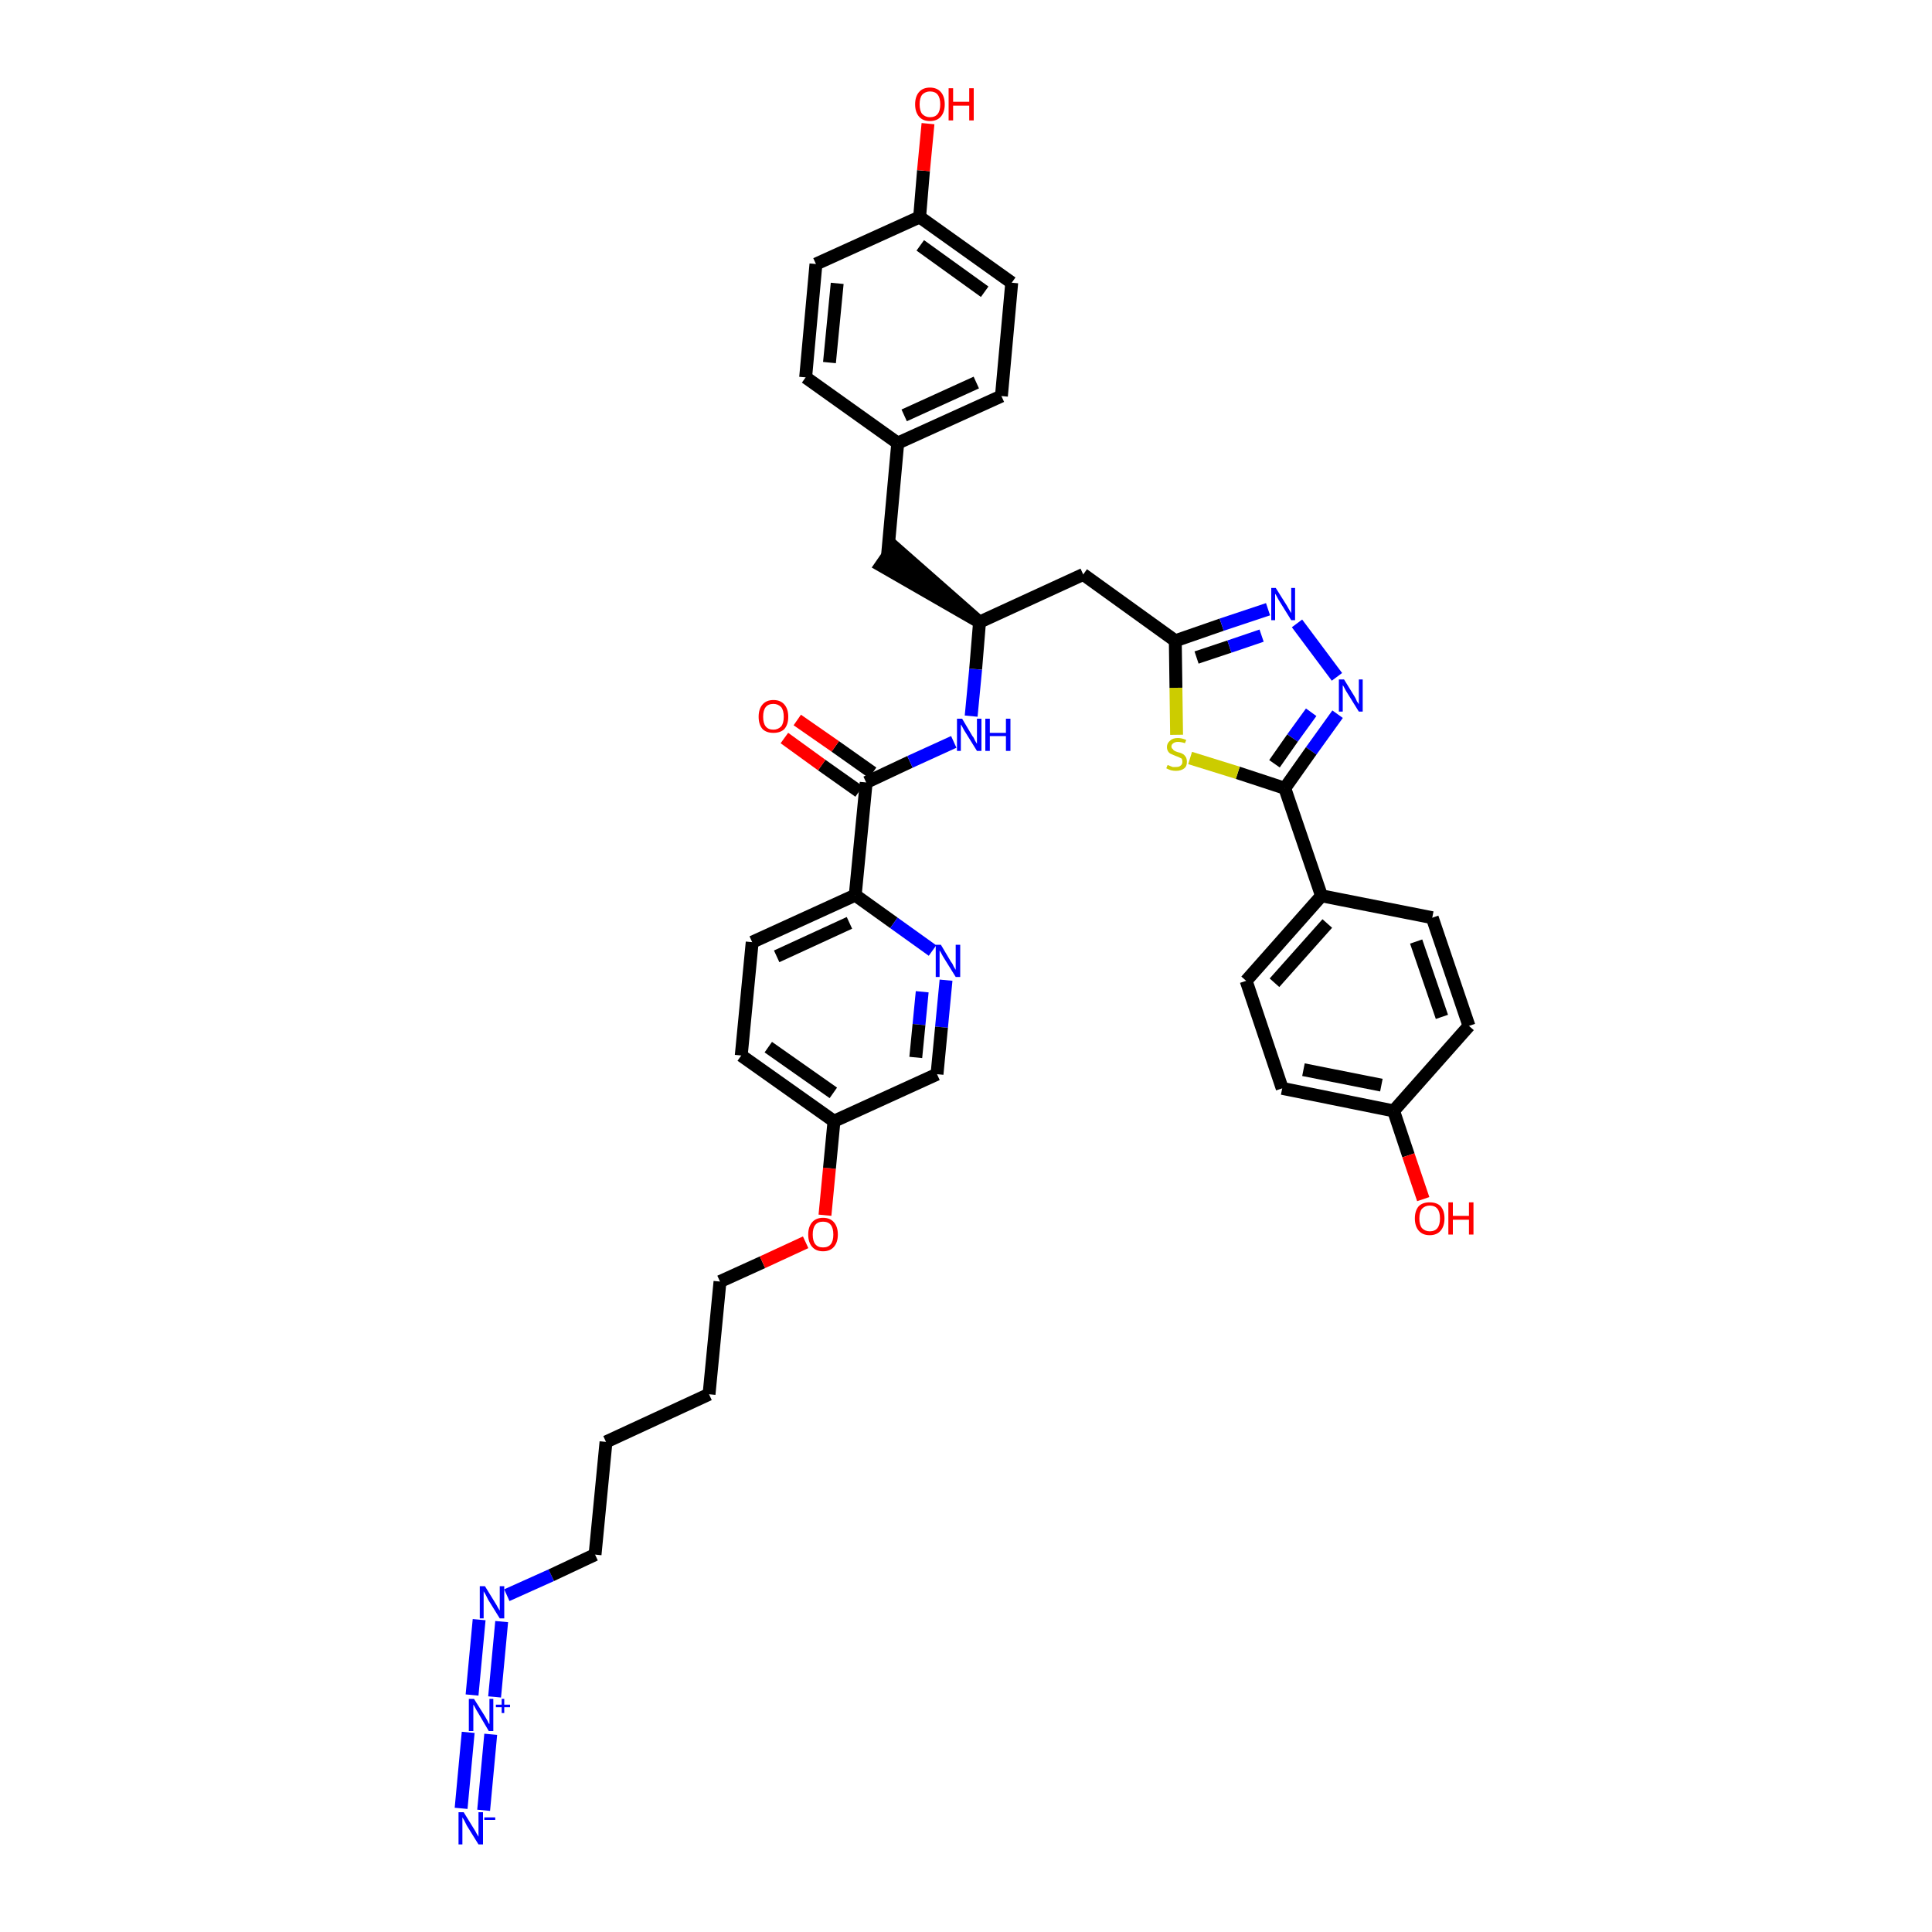 <?xml version='1.0' encoding='iso-8859-1'?>
<svg version='1.1' baseProfile='full'
              xmlns='http://www.w3.org/2000/svg'
                      xmlns:rdkit='http://www.rdkit.org/xml'
                      xmlns:xlink='http://www.w3.org/1999/xlink'
                  xml:space='preserve'
width='300px' height='300px' viewBox='0 0 300 300'>
<!-- END OF HEADER -->
<path class='bond-0 atom-0 atom-1' d='M 75.1,281.1 L 76.2,269.3' style='fill:none;fill-rule:evenodd;stroke:#0000FF;stroke-width:2.0px;stroke-linecap:butt;stroke-linejoin:miter;stroke-opacity:1' />
<path class='bond-0 atom-0 atom-1' d='M 71.6,280.8 L 72.7,269.0' style='fill:none;fill-rule:evenodd;stroke:#0000FF;stroke-width:2.0px;stroke-linecap:butt;stroke-linejoin:miter;stroke-opacity:1' />
<path class='bond-1 atom-1 atom-2' d='M 76.8,263.5 L 77.9,251.8' style='fill:none;fill-rule:evenodd;stroke:#0000FF;stroke-width:2.0px;stroke-linecap:butt;stroke-linejoin:miter;stroke-opacity:1' />
<path class='bond-1 atom-1 atom-2' d='M 73.3,263.2 L 74.4,251.5' style='fill:none;fill-rule:evenodd;stroke:#0000FF;stroke-width:2.0px;stroke-linecap:butt;stroke-linejoin:miter;stroke-opacity:1' />
<path class='bond-2 atom-2 atom-3' d='M 78.7,247.7 L 85.6,244.6' style='fill:none;fill-rule:evenodd;stroke:#0000FF;stroke-width:2.0px;stroke-linecap:butt;stroke-linejoin:miter;stroke-opacity:1' />
<path class='bond-2 atom-2 atom-3' d='M 85.6,244.6 L 92.4,241.4' style='fill:none;fill-rule:evenodd;stroke:#000000;stroke-width:2.0px;stroke-linecap:butt;stroke-linejoin:miter;stroke-opacity:1' />
<path class='bond-3 atom-3 atom-4' d='M 92.4,241.4 L 94.1,223.9' style='fill:none;fill-rule:evenodd;stroke:#000000;stroke-width:2.0px;stroke-linecap:butt;stroke-linejoin:miter;stroke-opacity:1' />
<path class='bond-4 atom-4 atom-5' d='M 94.1,223.9 L 110.1,216.5' style='fill:none;fill-rule:evenodd;stroke:#000000;stroke-width:2.0px;stroke-linecap:butt;stroke-linejoin:miter;stroke-opacity:1' />
<path class='bond-5 atom-5 atom-6' d='M 110.1,216.5 L 111.8,199.0' style='fill:none;fill-rule:evenodd;stroke:#000000;stroke-width:2.0px;stroke-linecap:butt;stroke-linejoin:miter;stroke-opacity:1' />
<path class='bond-6 atom-6 atom-7' d='M 111.8,199.0 L 118.4,196.0' style='fill:none;fill-rule:evenodd;stroke:#000000;stroke-width:2.0px;stroke-linecap:butt;stroke-linejoin:miter;stroke-opacity:1' />
<path class='bond-6 atom-6 atom-7' d='M 118.4,196.0 L 125.1,192.9' style='fill:none;fill-rule:evenodd;stroke:#FF0000;stroke-width:2.0px;stroke-linecap:butt;stroke-linejoin:miter;stroke-opacity:1' />
<path class='bond-7 atom-7 atom-8' d='M 128.1,188.7 L 128.8,181.4' style='fill:none;fill-rule:evenodd;stroke:#FF0000;stroke-width:2.0px;stroke-linecap:butt;stroke-linejoin:miter;stroke-opacity:1' />
<path class='bond-7 atom-7 atom-8' d='M 128.8,181.4 L 129.5,174.1' style='fill:none;fill-rule:evenodd;stroke:#000000;stroke-width:2.0px;stroke-linecap:butt;stroke-linejoin:miter;stroke-opacity:1' />
<path class='bond-8 atom-8 atom-9' d='M 129.5,174.1 L 115.1,163.9' style='fill:none;fill-rule:evenodd;stroke:#000000;stroke-width:2.0px;stroke-linecap:butt;stroke-linejoin:miter;stroke-opacity:1' />
<path class='bond-8 atom-8 atom-9' d='M 129.4,169.7 L 119.3,162.6' style='fill:none;fill-rule:evenodd;stroke:#000000;stroke-width:2.0px;stroke-linecap:butt;stroke-linejoin:miter;stroke-opacity:1' />
<path class='bond-38 atom-38 atom-8' d='M 145.5,166.8 L 129.5,174.1' style='fill:none;fill-rule:evenodd;stroke:#000000;stroke-width:2.0px;stroke-linecap:butt;stroke-linejoin:miter;stroke-opacity:1' />
<path class='bond-9 atom-9 atom-10' d='M 115.1,163.9 L 116.8,146.3' style='fill:none;fill-rule:evenodd;stroke:#000000;stroke-width:2.0px;stroke-linecap:butt;stroke-linejoin:miter;stroke-opacity:1' />
<path class='bond-10 atom-10 atom-11' d='M 116.8,146.3 L 132.8,139.0' style='fill:none;fill-rule:evenodd;stroke:#000000;stroke-width:2.0px;stroke-linecap:butt;stroke-linejoin:miter;stroke-opacity:1' />
<path class='bond-10 atom-10 atom-11' d='M 120.6,148.5 L 131.9,143.3' style='fill:none;fill-rule:evenodd;stroke:#000000;stroke-width:2.0px;stroke-linecap:butt;stroke-linejoin:miter;stroke-opacity:1' />
<path class='bond-11 atom-11 atom-12' d='M 132.8,139.0 L 134.5,121.5' style='fill:none;fill-rule:evenodd;stroke:#000000;stroke-width:2.0px;stroke-linecap:butt;stroke-linejoin:miter;stroke-opacity:1' />
<path class='bond-36 atom-11 atom-37' d='M 132.8,139.0 L 138.8,143.3' style='fill:none;fill-rule:evenodd;stroke:#000000;stroke-width:2.0px;stroke-linecap:butt;stroke-linejoin:miter;stroke-opacity:1' />
<path class='bond-36 atom-11 atom-37' d='M 138.8,143.3 L 144.8,147.6' style='fill:none;fill-rule:evenodd;stroke:#0000FF;stroke-width:2.0px;stroke-linecap:butt;stroke-linejoin:miter;stroke-opacity:1' />
<path class='bond-12 atom-12 atom-13' d='M 135.5,120.0 L 129.7,115.9' style='fill:none;fill-rule:evenodd;stroke:#000000;stroke-width:2.0px;stroke-linecap:butt;stroke-linejoin:miter;stroke-opacity:1' />
<path class='bond-12 atom-12 atom-13' d='M 129.7,115.9 L 123.8,111.8' style='fill:none;fill-rule:evenodd;stroke:#FF0000;stroke-width:2.0px;stroke-linecap:butt;stroke-linejoin:miter;stroke-opacity:1' />
<path class='bond-12 atom-12 atom-13' d='M 133.4,122.9 L 127.6,118.8' style='fill:none;fill-rule:evenodd;stroke:#000000;stroke-width:2.0px;stroke-linecap:butt;stroke-linejoin:miter;stroke-opacity:1' />
<path class='bond-12 atom-12 atom-13' d='M 127.6,118.8 L 121.8,114.6' style='fill:none;fill-rule:evenodd;stroke:#FF0000;stroke-width:2.0px;stroke-linecap:butt;stroke-linejoin:miter;stroke-opacity:1' />
<path class='bond-13 atom-12 atom-14' d='M 134.5,121.5 L 141.3,118.3' style='fill:none;fill-rule:evenodd;stroke:#000000;stroke-width:2.0px;stroke-linecap:butt;stroke-linejoin:miter;stroke-opacity:1' />
<path class='bond-13 atom-12 atom-14' d='M 141.3,118.3 L 148.1,115.2' style='fill:none;fill-rule:evenodd;stroke:#0000FF;stroke-width:2.0px;stroke-linecap:butt;stroke-linejoin:miter;stroke-opacity:1' />
<path class='bond-14 atom-14 atom-15' d='M 150.8,111.2 L 151.5,103.9' style='fill:none;fill-rule:evenodd;stroke:#0000FF;stroke-width:2.0px;stroke-linecap:butt;stroke-linejoin:miter;stroke-opacity:1' />
<path class='bond-14 atom-14 atom-15' d='M 151.5,103.9 L 152.1,96.6' style='fill:none;fill-rule:evenodd;stroke:#000000;stroke-width:2.0px;stroke-linecap:butt;stroke-linejoin:miter;stroke-opacity:1' />
<path class='bond-15 atom-15 atom-16' d='M 152.1,96.6 L 138.8,84.9 L 136.8,87.8 Z' style='fill:#000000;fill-rule:evenodd;fill-opacity:1;stroke:#000000;stroke-width:2.0px;stroke-linecap:butt;stroke-linejoin:miter;stroke-opacity:1;' />
<path class='bond-23 atom-15 atom-24' d='M 152.1,96.6 L 168.2,89.2' style='fill:none;fill-rule:evenodd;stroke:#000000;stroke-width:2.0px;stroke-linecap:butt;stroke-linejoin:miter;stroke-opacity:1' />
<path class='bond-16 atom-16 atom-17' d='M 137.8,86.4 L 139.4,68.8' style='fill:none;fill-rule:evenodd;stroke:#000000;stroke-width:2.0px;stroke-linecap:butt;stroke-linejoin:miter;stroke-opacity:1' />
<path class='bond-17 atom-17 atom-18' d='M 139.4,68.8 L 155.5,61.5' style='fill:none;fill-rule:evenodd;stroke:#000000;stroke-width:2.0px;stroke-linecap:butt;stroke-linejoin:miter;stroke-opacity:1' />
<path class='bond-17 atom-17 atom-18' d='M 140.4,64.5 L 151.6,59.4' style='fill:none;fill-rule:evenodd;stroke:#000000;stroke-width:2.0px;stroke-linecap:butt;stroke-linejoin:miter;stroke-opacity:1' />
<path class='bond-39 atom-23 atom-17' d='M 125.1,58.6 L 139.4,68.8' style='fill:none;fill-rule:evenodd;stroke:#000000;stroke-width:2.0px;stroke-linecap:butt;stroke-linejoin:miter;stroke-opacity:1' />
<path class='bond-18 atom-18 atom-19' d='M 155.5,61.5 L 157.1,43.9' style='fill:none;fill-rule:evenodd;stroke:#000000;stroke-width:2.0px;stroke-linecap:butt;stroke-linejoin:miter;stroke-opacity:1' />
<path class='bond-19 atom-19 atom-20' d='M 157.1,43.9 L 142.8,33.7' style='fill:none;fill-rule:evenodd;stroke:#000000;stroke-width:2.0px;stroke-linecap:butt;stroke-linejoin:miter;stroke-opacity:1' />
<path class='bond-19 atom-19 atom-20' d='M 152.9,45.3 L 142.9,38.1' style='fill:none;fill-rule:evenodd;stroke:#000000;stroke-width:2.0px;stroke-linecap:butt;stroke-linejoin:miter;stroke-opacity:1' />
<path class='bond-20 atom-20 atom-21' d='M 142.8,33.7 L 143.4,26.5' style='fill:none;fill-rule:evenodd;stroke:#000000;stroke-width:2.0px;stroke-linecap:butt;stroke-linejoin:miter;stroke-opacity:1' />
<path class='bond-20 atom-20 atom-21' d='M 143.4,26.5 L 144.1,19.2' style='fill:none;fill-rule:evenodd;stroke:#FF0000;stroke-width:2.0px;stroke-linecap:butt;stroke-linejoin:miter;stroke-opacity:1' />
<path class='bond-21 atom-20 atom-22' d='M 142.8,33.7 L 126.7,41.0' style='fill:none;fill-rule:evenodd;stroke:#000000;stroke-width:2.0px;stroke-linecap:butt;stroke-linejoin:miter;stroke-opacity:1' />
<path class='bond-22 atom-22 atom-23' d='M 126.7,41.0 L 125.1,58.6' style='fill:none;fill-rule:evenodd;stroke:#000000;stroke-width:2.0px;stroke-linecap:butt;stroke-linejoin:miter;stroke-opacity:1' />
<path class='bond-22 atom-22 atom-23' d='M 130.0,44.0 L 128.8,56.3' style='fill:none;fill-rule:evenodd;stroke:#000000;stroke-width:2.0px;stroke-linecap:butt;stroke-linejoin:miter;stroke-opacity:1' />
<path class='bond-24 atom-24 atom-25' d='M 168.2,89.2 L 182.5,99.5' style='fill:none;fill-rule:evenodd;stroke:#000000;stroke-width:2.0px;stroke-linecap:butt;stroke-linejoin:miter;stroke-opacity:1' />
<path class='bond-25 atom-25 atom-26' d='M 182.5,99.5 L 189.7,97.0' style='fill:none;fill-rule:evenodd;stroke:#000000;stroke-width:2.0px;stroke-linecap:butt;stroke-linejoin:miter;stroke-opacity:1' />
<path class='bond-25 atom-25 atom-26' d='M 189.7,97.0 L 196.9,94.6' style='fill:none;fill-rule:evenodd;stroke:#0000FF;stroke-width:2.0px;stroke-linecap:butt;stroke-linejoin:miter;stroke-opacity:1' />
<path class='bond-25 atom-25 atom-26' d='M 185.8,102.1 L 190.9,100.4' style='fill:none;fill-rule:evenodd;stroke:#000000;stroke-width:2.0px;stroke-linecap:butt;stroke-linejoin:miter;stroke-opacity:1' />
<path class='bond-25 atom-25 atom-26' d='M 190.9,100.4 L 195.9,98.7' style='fill:none;fill-rule:evenodd;stroke:#0000FF;stroke-width:2.0px;stroke-linecap:butt;stroke-linejoin:miter;stroke-opacity:1' />
<path class='bond-40 atom-36 atom-25' d='M 182.7,114.1 L 182.6,106.8' style='fill:none;fill-rule:evenodd;stroke:#CCCC00;stroke-width:2.0px;stroke-linecap:butt;stroke-linejoin:miter;stroke-opacity:1' />
<path class='bond-40 atom-36 atom-25' d='M 182.6,106.8 L 182.5,99.5' style='fill:none;fill-rule:evenodd;stroke:#000000;stroke-width:2.0px;stroke-linecap:butt;stroke-linejoin:miter;stroke-opacity:1' />
<path class='bond-26 atom-26 atom-27' d='M 201.4,96.8 L 207.6,105.1' style='fill:none;fill-rule:evenodd;stroke:#0000FF;stroke-width:2.0px;stroke-linecap:butt;stroke-linejoin:miter;stroke-opacity:1' />
<path class='bond-27 atom-27 atom-28' d='M 207.7,110.9 L 203.6,116.6' style='fill:none;fill-rule:evenodd;stroke:#0000FF;stroke-width:2.0px;stroke-linecap:butt;stroke-linejoin:miter;stroke-opacity:1' />
<path class='bond-27 atom-27 atom-28' d='M 203.6,116.6 L 199.5,122.4' style='fill:none;fill-rule:evenodd;stroke:#000000;stroke-width:2.0px;stroke-linecap:butt;stroke-linejoin:miter;stroke-opacity:1' />
<path class='bond-27 atom-27 atom-28' d='M 203.6,110.6 L 200.7,114.6' style='fill:none;fill-rule:evenodd;stroke:#0000FF;stroke-width:2.0px;stroke-linecap:butt;stroke-linejoin:miter;stroke-opacity:1' />
<path class='bond-27 atom-27 atom-28' d='M 200.7,114.6 L 197.9,118.6' style='fill:none;fill-rule:evenodd;stroke:#000000;stroke-width:2.0px;stroke-linecap:butt;stroke-linejoin:miter;stroke-opacity:1' />
<path class='bond-28 atom-28 atom-29' d='M 199.5,122.4 L 205.2,139.1' style='fill:none;fill-rule:evenodd;stroke:#000000;stroke-width:2.0px;stroke-linecap:butt;stroke-linejoin:miter;stroke-opacity:1' />
<path class='bond-35 atom-28 atom-36' d='M 199.5,122.4 L 192.2,120.0' style='fill:none;fill-rule:evenodd;stroke:#000000;stroke-width:2.0px;stroke-linecap:butt;stroke-linejoin:miter;stroke-opacity:1' />
<path class='bond-35 atom-28 atom-36' d='M 192.2,120.0 L 184.8,117.7' style='fill:none;fill-rule:evenodd;stroke:#CCCC00;stroke-width:2.0px;stroke-linecap:butt;stroke-linejoin:miter;stroke-opacity:1' />
<path class='bond-29 atom-29 atom-30' d='M 205.2,139.1 L 193.5,152.3' style='fill:none;fill-rule:evenodd;stroke:#000000;stroke-width:2.0px;stroke-linecap:butt;stroke-linejoin:miter;stroke-opacity:1' />
<path class='bond-29 atom-29 atom-30' d='M 206.1,143.4 L 197.9,152.6' style='fill:none;fill-rule:evenodd;stroke:#000000;stroke-width:2.0px;stroke-linecap:butt;stroke-linejoin:miter;stroke-opacity:1' />
<path class='bond-41 atom-35 atom-29' d='M 222.4,142.5 L 205.2,139.1' style='fill:none;fill-rule:evenodd;stroke:#000000;stroke-width:2.0px;stroke-linecap:butt;stroke-linejoin:miter;stroke-opacity:1' />
<path class='bond-30 atom-30 atom-31' d='M 193.5,152.3 L 199.1,169.0' style='fill:none;fill-rule:evenodd;stroke:#000000;stroke-width:2.0px;stroke-linecap:butt;stroke-linejoin:miter;stroke-opacity:1' />
<path class='bond-31 atom-31 atom-32' d='M 199.1,169.0 L 216.4,172.5' style='fill:none;fill-rule:evenodd;stroke:#000000;stroke-width:2.0px;stroke-linecap:butt;stroke-linejoin:miter;stroke-opacity:1' />
<path class='bond-31 atom-31 atom-32' d='M 202.4,166.1 L 214.5,168.5' style='fill:none;fill-rule:evenodd;stroke:#000000;stroke-width:2.0px;stroke-linecap:butt;stroke-linejoin:miter;stroke-opacity:1' />
<path class='bond-32 atom-32 atom-33' d='M 216.4,172.5 L 218.7,179.4' style='fill:none;fill-rule:evenodd;stroke:#000000;stroke-width:2.0px;stroke-linecap:butt;stroke-linejoin:miter;stroke-opacity:1' />
<path class='bond-32 atom-32 atom-33' d='M 218.7,179.4 L 221.0,186.2' style='fill:none;fill-rule:evenodd;stroke:#FF0000;stroke-width:2.0px;stroke-linecap:butt;stroke-linejoin:miter;stroke-opacity:1' />
<path class='bond-33 atom-32 atom-34' d='M 216.4,172.5 L 228.1,159.3' style='fill:none;fill-rule:evenodd;stroke:#000000;stroke-width:2.0px;stroke-linecap:butt;stroke-linejoin:miter;stroke-opacity:1' />
<path class='bond-34 atom-34 atom-35' d='M 228.1,159.3 L 222.4,142.5' style='fill:none;fill-rule:evenodd;stroke:#000000;stroke-width:2.0px;stroke-linecap:butt;stroke-linejoin:miter;stroke-opacity:1' />
<path class='bond-34 atom-34 atom-35' d='M 223.9,157.9 L 219.9,146.2' style='fill:none;fill-rule:evenodd;stroke:#000000;stroke-width:2.0px;stroke-linecap:butt;stroke-linejoin:miter;stroke-opacity:1' />
<path class='bond-37 atom-37 atom-38' d='M 146.9,152.2 L 146.2,159.5' style='fill:none;fill-rule:evenodd;stroke:#0000FF;stroke-width:2.0px;stroke-linecap:butt;stroke-linejoin:miter;stroke-opacity:1' />
<path class='bond-37 atom-37 atom-38' d='M 146.2,159.5 L 145.5,166.8' style='fill:none;fill-rule:evenodd;stroke:#000000;stroke-width:2.0px;stroke-linecap:butt;stroke-linejoin:miter;stroke-opacity:1' />
<path class='bond-37 atom-37 atom-38' d='M 143.2,154.0 L 142.7,159.1' style='fill:none;fill-rule:evenodd;stroke:#0000FF;stroke-width:2.0px;stroke-linecap:butt;stroke-linejoin:miter;stroke-opacity:1' />
<path class='bond-37 atom-37 atom-38' d='M 142.7,159.1 L 142.2,164.2' style='fill:none;fill-rule:evenodd;stroke:#000000;stroke-width:2.0px;stroke-linecap:butt;stroke-linejoin:miter;stroke-opacity:1' />
<path  class='atom-0' d='M 72.0 281.4
L 73.6 284.0
Q 73.8 284.3, 74.0 284.7
Q 74.3 285.2, 74.3 285.2
L 74.3 281.4
L 75.0 281.4
L 75.0 286.4
L 74.3 286.4
L 72.5 283.5
Q 72.3 283.1, 72.1 282.7
Q 71.9 282.4, 71.8 282.2
L 71.8 286.4
L 71.2 286.4
L 71.2 281.4
L 72.0 281.4
' fill='#0000FF'/>
<path  class='atom-0' d='M 75.2 282.2
L 76.9 282.2
L 76.9 282.6
L 75.2 282.6
L 75.2 282.2
' fill='#0000FF'/>
<path  class='atom-1' d='M 73.6 263.8
L 75.3 266.5
Q 75.4 266.7, 75.7 267.2
Q 75.9 267.7, 76.0 267.7
L 76.0 263.8
L 76.6 263.8
L 76.6 268.8
L 75.9 268.8
L 74.2 265.9
Q 74.0 265.6, 73.8 265.2
Q 73.6 264.8, 73.5 264.7
L 73.5 268.8
L 72.8 268.8
L 72.8 263.8
L 73.6 263.8
' fill='#0000FF'/>
<path  class='atom-1' d='M 77.0 264.7
L 77.9 264.7
L 77.9 263.8
L 78.3 263.8
L 78.3 264.7
L 79.2 264.7
L 79.2 265.1
L 78.3 265.1
L 78.3 266.0
L 77.9 266.0
L 77.9 265.1
L 77.0 265.1
L 77.0 264.7
' fill='#0000FF'/>
<path  class='atom-2' d='M 75.3 246.3
L 76.9 248.9
Q 77.1 249.2, 77.3 249.6
Q 77.6 250.1, 77.6 250.1
L 77.6 246.3
L 78.3 246.3
L 78.3 251.3
L 77.6 251.3
L 75.8 248.4
Q 75.6 248.0, 75.4 247.6
Q 75.2 247.3, 75.1 247.1
L 75.1 251.3
L 74.5 251.3
L 74.5 246.3
L 75.3 246.3
' fill='#0000FF'/>
<path  class='atom-7' d='M 125.5 191.7
Q 125.5 190.5, 126.1 189.8
Q 126.7 189.1, 127.8 189.1
Q 128.9 189.1, 129.5 189.8
Q 130.1 190.5, 130.1 191.7
Q 130.1 192.9, 129.5 193.6
Q 128.9 194.3, 127.8 194.3
Q 126.7 194.3, 126.1 193.6
Q 125.5 192.9, 125.5 191.7
M 127.8 193.7
Q 128.6 193.7, 129.0 193.2
Q 129.4 192.7, 129.4 191.7
Q 129.4 190.7, 129.0 190.2
Q 128.6 189.7, 127.8 189.7
Q 127.0 189.7, 126.6 190.2
Q 126.2 190.7, 126.2 191.7
Q 126.2 192.7, 126.6 193.2
Q 127.0 193.7, 127.8 193.7
' fill='#FF0000'/>
<path  class='atom-13' d='M 117.8 111.3
Q 117.8 110.1, 118.4 109.4
Q 119.0 108.7, 120.1 108.7
Q 121.2 108.7, 121.8 109.4
Q 122.4 110.1, 122.4 111.3
Q 122.4 112.5, 121.8 113.2
Q 121.2 113.8, 120.1 113.8
Q 119.0 113.8, 118.4 113.2
Q 117.8 112.5, 117.8 111.3
M 120.1 113.3
Q 120.8 113.3, 121.3 112.8
Q 121.7 112.3, 121.7 111.3
Q 121.7 110.3, 121.3 109.8
Q 120.8 109.3, 120.1 109.3
Q 119.3 109.3, 118.9 109.8
Q 118.5 110.3, 118.5 111.3
Q 118.5 112.3, 118.9 112.8
Q 119.3 113.3, 120.1 113.3
' fill='#FF0000'/>
<path  class='atom-14' d='M 149.4 111.6
L 151.0 114.3
Q 151.2 114.5, 151.4 115.0
Q 151.7 115.5, 151.7 115.5
L 151.7 111.6
L 152.4 111.6
L 152.4 116.6
L 151.7 116.6
L 149.9 113.7
Q 149.7 113.4, 149.5 113.0
Q 149.3 112.6, 149.2 112.5
L 149.2 116.6
L 148.6 116.6
L 148.6 111.6
L 149.4 111.6
' fill='#0000FF'/>
<path  class='atom-14' d='M 153.0 111.6
L 153.7 111.6
L 153.7 113.8
L 156.2 113.8
L 156.2 111.6
L 156.9 111.6
L 156.9 116.6
L 156.2 116.6
L 156.2 114.3
L 153.7 114.3
L 153.7 116.6
L 153.0 116.6
L 153.0 111.6
' fill='#0000FF'/>
<path  class='atom-21' d='M 142.1 16.2
Q 142.1 15.0, 142.7 14.3
Q 143.3 13.6, 144.4 13.6
Q 145.5 13.6, 146.1 14.3
Q 146.7 15.0, 146.7 16.2
Q 146.7 17.4, 146.1 18.1
Q 145.5 18.8, 144.4 18.8
Q 143.3 18.8, 142.7 18.1
Q 142.1 17.4, 142.1 16.2
M 144.4 18.2
Q 145.2 18.2, 145.6 17.7
Q 146.0 17.2, 146.0 16.2
Q 146.0 15.2, 145.6 14.7
Q 145.2 14.2, 144.4 14.2
Q 143.7 14.2, 143.2 14.7
Q 142.8 15.2, 142.8 16.2
Q 142.8 17.2, 143.2 17.7
Q 143.7 18.2, 144.4 18.2
' fill='#FF0000'/>
<path  class='atom-21' d='M 147.3 13.7
L 148.0 13.7
L 148.0 15.8
L 150.5 15.8
L 150.5 13.7
L 151.2 13.7
L 151.2 18.7
L 150.5 18.7
L 150.5 16.4
L 148.0 16.4
L 148.0 18.7
L 147.3 18.7
L 147.3 13.7
' fill='#FF0000'/>
<path  class='atom-26' d='M 198.1 91.3
L 199.8 94.0
Q 199.9 94.2, 200.2 94.7
Q 200.5 95.2, 200.5 95.2
L 200.5 91.3
L 201.1 91.3
L 201.1 96.3
L 200.5 96.3
L 198.7 93.4
Q 198.5 93.1, 198.3 92.7
Q 198.1 92.3, 198.0 92.2
L 198.0 96.3
L 197.4 96.3
L 197.4 91.3
L 198.1 91.3
' fill='#0000FF'/>
<path  class='atom-27' d='M 208.7 105.5
L 210.3 108.1
Q 210.5 108.4, 210.7 108.9
Q 211.0 109.3, 211.0 109.4
L 211.0 105.5
L 211.6 105.5
L 211.6 110.5
L 211.0 110.5
L 209.2 107.6
Q 209.0 107.3, 208.8 106.9
Q 208.6 106.5, 208.5 106.4
L 208.5 110.5
L 207.9 110.5
L 207.9 105.5
L 208.7 105.5
' fill='#0000FF'/>
<path  class='atom-33' d='M 219.7 189.2
Q 219.7 188.0, 220.3 187.3
Q 220.9 186.7, 222.0 186.7
Q 223.1 186.7, 223.7 187.3
Q 224.3 188.0, 224.3 189.2
Q 224.3 190.4, 223.7 191.1
Q 223.1 191.8, 222.0 191.8
Q 220.9 191.8, 220.3 191.1
Q 219.7 190.4, 219.7 189.2
M 222.0 191.2
Q 222.8 191.2, 223.2 190.7
Q 223.6 190.2, 223.6 189.2
Q 223.6 188.2, 223.2 187.7
Q 222.8 187.2, 222.0 187.2
Q 221.3 187.2, 220.8 187.7
Q 220.4 188.2, 220.4 189.2
Q 220.4 190.2, 220.8 190.7
Q 221.3 191.2, 222.0 191.2
' fill='#FF0000'/>
<path  class='atom-33' d='M 224.9 186.7
L 225.6 186.7
L 225.6 188.8
L 228.1 188.8
L 228.1 186.7
L 228.8 186.7
L 228.8 191.7
L 228.1 191.7
L 228.1 189.4
L 225.6 189.4
L 225.6 191.7
L 224.9 191.7
L 224.9 186.7
' fill='#FF0000'/>
<path  class='atom-36' d='M 181.3 118.8
Q 181.4 118.8, 181.6 118.9
Q 181.8 119.0, 182.1 119.1
Q 182.3 119.1, 182.6 119.1
Q 183.1 119.1, 183.3 118.9
Q 183.6 118.7, 183.6 118.3
Q 183.6 118.0, 183.5 117.8
Q 183.3 117.7, 183.1 117.6
Q 182.9 117.5, 182.6 117.4
Q 182.1 117.2, 181.9 117.1
Q 181.6 117.0, 181.4 116.7
Q 181.2 116.4, 181.2 116.0
Q 181.2 115.4, 181.7 115.0
Q 182.1 114.6, 182.9 114.6
Q 183.5 114.6, 184.2 114.9
L 184.0 115.4
Q 183.4 115.2, 182.9 115.2
Q 182.5 115.2, 182.2 115.4
Q 181.9 115.6, 181.9 115.9
Q 181.9 116.2, 182.1 116.3
Q 182.2 116.5, 182.4 116.6
Q 182.6 116.7, 182.9 116.8
Q 183.4 116.9, 183.7 117.1
Q 183.9 117.2, 184.1 117.5
Q 184.3 117.8, 184.3 118.3
Q 184.3 119.0, 183.9 119.3
Q 183.4 119.7, 182.6 119.7
Q 182.2 119.7, 181.8 119.6
Q 181.5 119.5, 181.1 119.3
L 181.3 118.8
' fill='#CCCC00'/>
<path  class='atom-37' d='M 146.1 146.7
L 147.7 149.4
Q 147.9 149.6, 148.1 150.1
Q 148.4 150.6, 148.4 150.6
L 148.4 146.7
L 149.1 146.7
L 149.1 151.7
L 148.4 151.7
L 146.6 148.8
Q 146.4 148.5, 146.2 148.1
Q 146.0 147.7, 145.9 147.6
L 145.9 151.7
L 145.3 151.7
L 145.3 146.7
L 146.1 146.7
' fill='#0000FF'/>
</svg>
